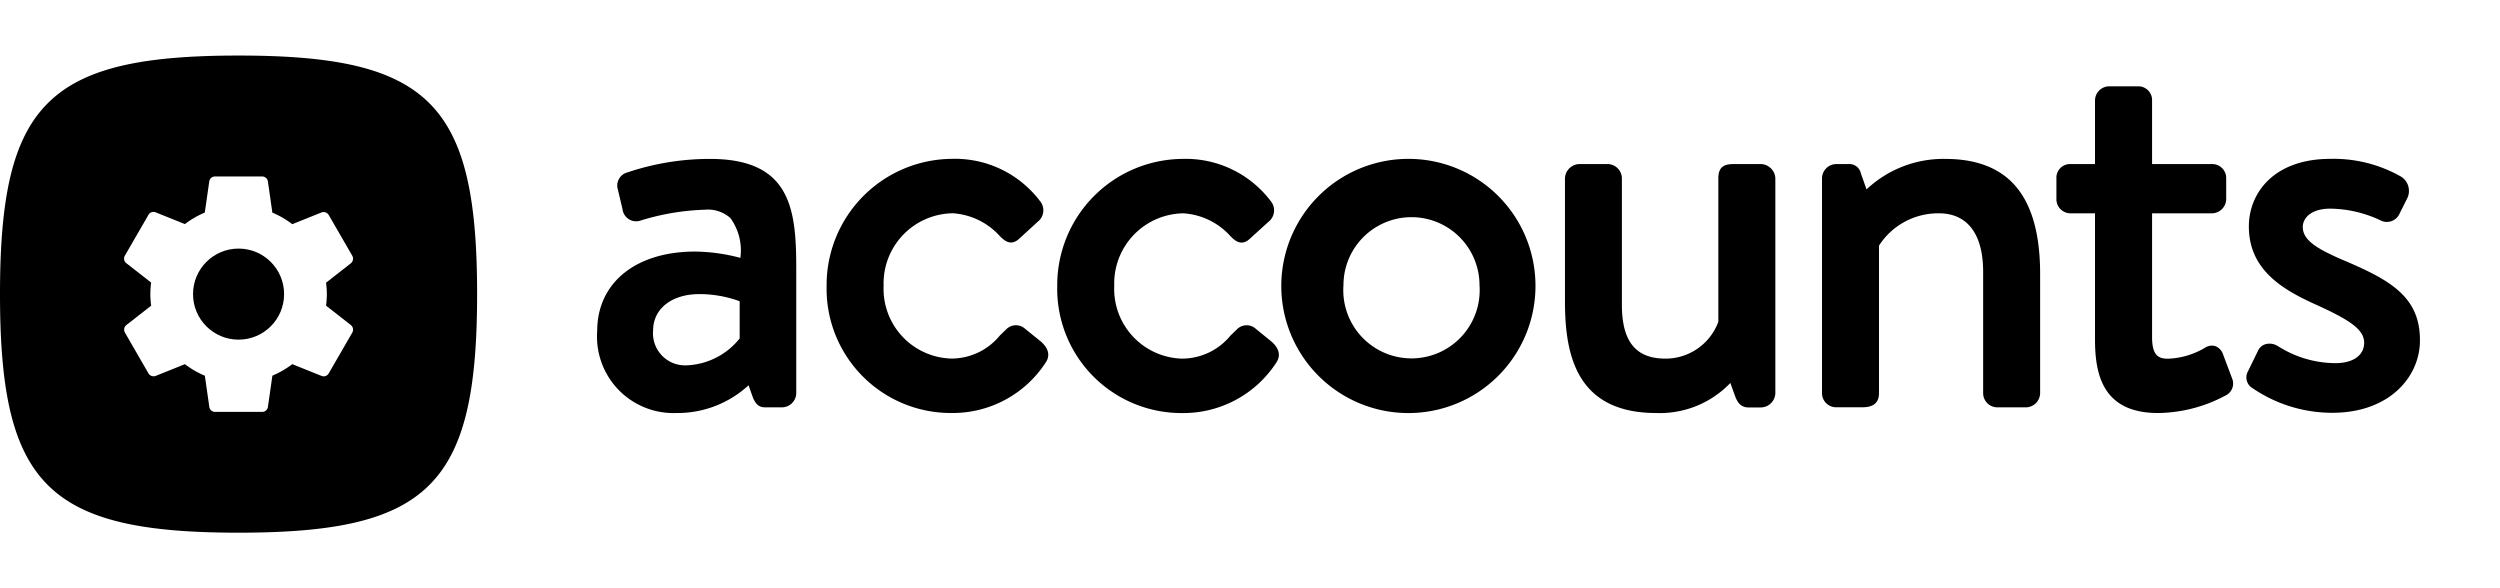 <svg xmlns="http://www.w3.org/2000/svg" viewBox="0 0 136 32">
  <title>accounts-badge</title>
  <g id="New">
    <g>
      <g>
        <path d="M38.627,8.645a14.026,14.026,0,0,0-4.5.736.734.734,0,0,0-.514.932l.251,1.063a.749.749,0,0,0,.916.643,13.147,13.147,0,0,1,3.57-.611,1.84,1.84,0,0,1,1.383.454,2.988,2.988,0,0,1,.543,2.166,10.021,10.021,0,0,0-2.458-.343c-3.237,0-5.33,1.7-5.33,4.321a4.16,4.16,0,0,0,4.322,4.462,5.7,5.7,0,0,0,3.911-1.509l.235.661c.135.324.3.54.67.54h.925a.786.786,0,0,0,.765-.766V14.506C43.312,11.3,42.96,8.645,38.627,8.645ZM37.394,19.872a1.744,1.744,0,0,1-1.865-1.894C35.529,16.8,36.537,16,38.038,16a6.325,6.325,0,0,1,2.2.388v2.023A3.88,3.88,0,0,1,37.394,19.872Z"/>
        <path d="M55.769,17.889a.739.739,0,0,0-1.063.063c-.105.095-.208.2-.314.3a3.405,3.405,0,0,1-2.636,1.254,3.793,3.793,0,0,1-3.687-3.966,3.816,3.816,0,0,1,3.771-3.938,3.775,3.775,0,0,1,2.554,1.245c.216.215.578.573,1.047.143l1.007-.923a.787.787,0,0,0,.127-1.13,5.8,5.8,0,0,0-4.819-2.295,6.865,6.865,0,0,0-6.788,6.925,6.757,6.757,0,0,0,6.759,6.9,6.032,6.032,0,0,0,5.165-2.755c.169-.253.264-.654-.256-1.123Z"/>
        <path d="M68.318,17.889a.741.741,0,0,0-1.063.063c-.1.095-.208.2-.314.3A3.408,3.408,0,0,1,64.3,19.509a3.793,3.793,0,0,1-3.685-3.966,3.815,3.815,0,0,1,3.769-3.938,3.769,3.769,0,0,1,2.554,1.244c.217.216.576.578,1.048.144L69,12.07a.787.787,0,0,0,.128-1.13A5.8,5.8,0,0,0,64.3,8.645a6.865,6.865,0,0,0-6.786,6.925,6.757,6.757,0,0,0,6.758,6.9,6.031,6.031,0,0,0,5.165-2.754c.169-.254.264-.654-.255-1.124Z"/>
        <path d="M76.8,8.645a6.914,6.914,0,1,0,6.73,6.869A6.905,6.905,0,0,0,76.8,8.645Zm3.685,6.869a3.71,3.71,0,1,1-7.4,0,3.7,3.7,0,1,1,7.4,0Z"/>
        <path d="M95.784,8.925H94.356c-.444,0-.878.059-.878.765l0,7.812A3.06,3.06,0,0,1,90.6,19.509c-1.616,0-2.369-.931-2.369-2.93V9.69a.785.785,0,0,0-.767-.765H85.9a.806.806,0,0,0-.766.765v6.692c0,2.834.564,6.086,4.966,6.086a5.308,5.308,0,0,0,4.031-1.634l.253.7c.113.312.289.631.728.631h.672a.8.8,0,0,0,.795-.766V9.69A.812.812,0,0,0,95.784,8.925Z"/>
        <path d="M105.819,8.645a6.093,6.093,0,0,0-4.28,1.659l-.306-.87a.642.642,0,0,0-.678-.509h-.671a.785.785,0,0,0-.767.765v11.7a.768.768,0,0,0,.767.766h1.427c.61,0,.906-.25.906-.766V13.363a3.821,3.821,0,0,1,3.266-1.758c1.546,0,2.4,1.13,2.4,3.182v6.607a.776.776,0,0,0,.766.766h1.568a.786.786,0,0,0,.766-.766V14.9C110.981,10.69,109.293,8.645,105.819,8.645Z"/>
        <path d="M120.93,19.266a.72.72,0,0,0-.412-.435.665.665,0,0,0-.559.082,4.22,4.22,0,0,1-2,.6c-.467,0-.886-.09-.886-1.167V11.605h3.265a.787.787,0,0,0,.767-.767V9.69a.758.758,0,0,0-.767-.765h-3.265V5.462a.745.745,0,0,0-.738-.766h-1.6a.777.777,0,0,0-.767.766V8.925h-1.334a.74.74,0,0,0-.765.765v1.148a.768.768,0,0,0,.765.767h1.334v6.85c0,1.868.39,4.013,3.427,4.013a7.926,7.926,0,0,0,3.664-.947.72.72,0,0,0,.367-.936Z"/>
        <path d="M127.393,14.117c-1.376-.6-2.121-1.058-2.121-1.767,0-.5.464-1,1.5-1a6.549,6.549,0,0,1,2.711.63.753.753,0,0,0,1.035-.322l.447-.895a.917.917,0,0,0-.331-1.145,7.419,7.419,0,0,0-3.862-.976c-3.063,0-4.434,1.847-4.434,3.678,0,2.291,1.724,3.384,3.588,4.224,1.819.824,2.684,1.349,2.684,2.1,0,.685-.6,1.111-1.558,1.111a5.838,5.838,0,0,1-3.1-.906l-.048-.026a.819.819,0,0,0-.654-.1.639.639,0,0,0-.4.33l-.587,1.2a.677.677,0,0,0,.272.861h0a7.688,7.688,0,0,0,4.34,1.342c3.131,0,4.77-1.977,4.77-3.929C131.656,16.1,129.967,15.207,127.393,14.117Z"/>
      </g>
      <g>
        <circle cx="12.978" cy="16" r="2.477"/>
        <path d="M12.978,3.022C2.6,3.022,0,5.618,0,16S2.6,28.978,12.978,28.978,25.955,26.382,25.955,16,23.36,3.022,12.978,3.022ZM17.781,16a5.115,5.115,0,0,1-.044.628l1.351,1.056a.324.324,0,0,1,.076.41l-1.28,2.215a.313.313,0,0,1-.391.141L15.9,19.81a4.957,4.957,0,0,1-1.082.627l-.244,1.7a.311.311,0,0,1-.313.269H11.7a.311.311,0,0,1-.313-.269l-.244-1.7a4.69,4.69,0,0,1-1.082-.627l-1.594.64a.323.323,0,0,1-.391-.141l-1.28-2.215a.323.323,0,0,1,.077-.41l1.351-1.056a4.4,4.4,0,0,1,0-1.255L6.871,14.316a.316.316,0,0,1-.077-.41l1.28-2.215a.313.313,0,0,1,.391-.141l1.594.64a4.957,4.957,0,0,1,1.082-.627l.244-1.7A.311.311,0,0,1,11.7,9.6H14.26a.311.311,0,0,1,.313.269l.244,1.7a4.69,4.69,0,0,1,1.082.627l1.594-.64a.323.323,0,0,1,.391.141l1.28,2.215a.324.324,0,0,1-.076.41l-1.351,1.057A5.085,5.085,0,0,1,17.781,16Z"/>
      </g>
    </g>
  </g>
</svg>
